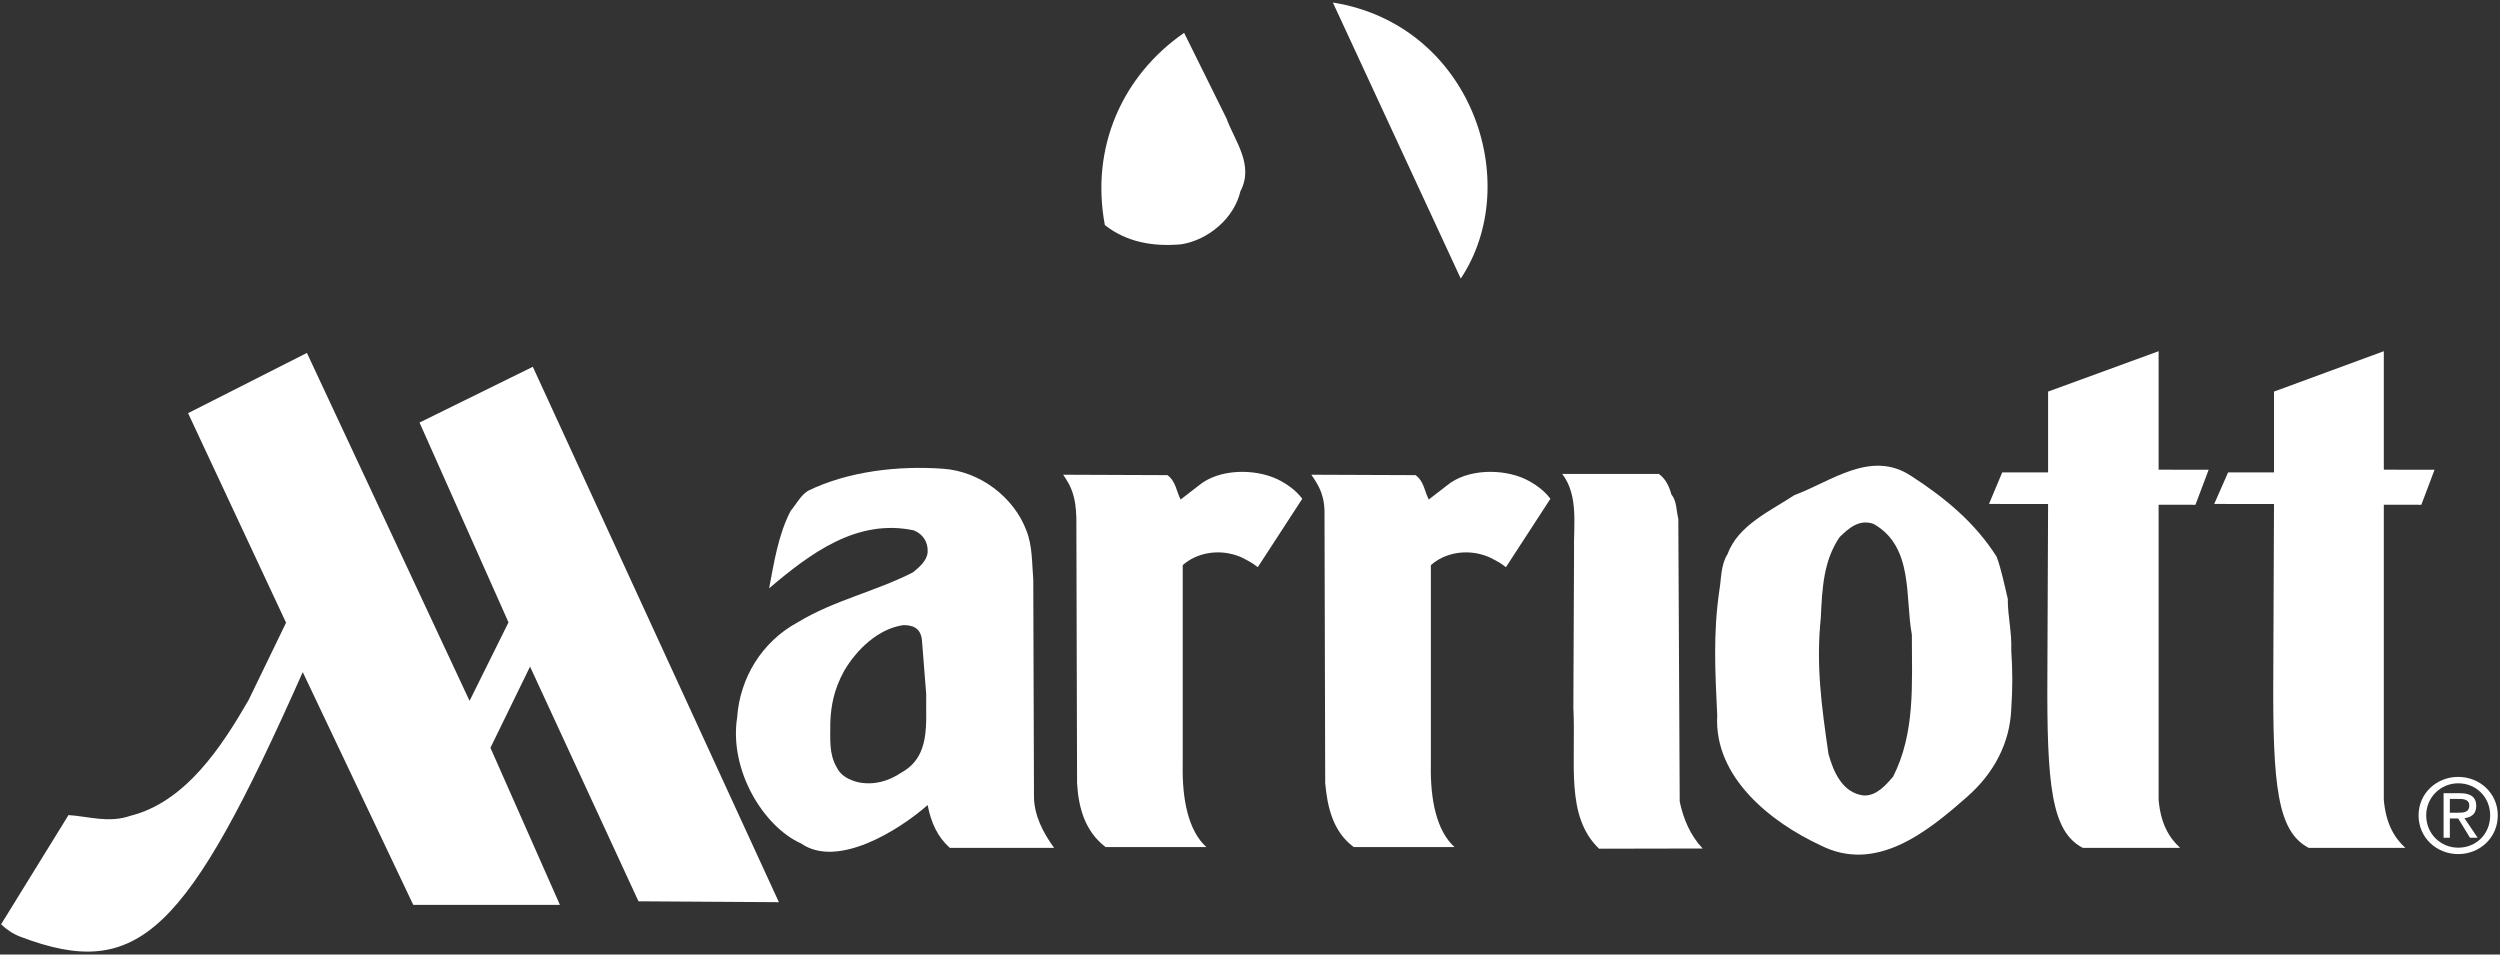 <?xml version="1.0" encoding="UTF-8"?>
<svg width="110px" height="42px" viewBox="0 0 110 42" version="1.1" xmlns="http://www.w3.org/2000/svg" xmlns:xlink="http://www.w3.org/1999/xlink">
    <rect x="0" y="0" width="110" height="42" fill="#333333" stroke="none"/>
    <!-- Generator: Sketch 52.4 (67378) - http://www.bohemiancoding.com/sketch -->
    <title>Marriott_Logo</title>
    <desc>Created with Sketch.</desc>
    <g id="Homepage" stroke="none" stroke-width="1" fill="none" fill-rule="evenodd">
        <g transform="translate(-1073, -1178)" fill="#FFFFFF" id="Logos-Section">
            <g transform="translate(252, 1037)">
                <g id="Logos" transform="translate(11, 135)">
                    <g id="Marriott_Logo" transform="translate(810, 6)">
                        <path d="M101.585,37.307 C100.209,36.594 99.994,34.58 100.025,29.682 L100.056,22.177 L97.425,22.174 L98.037,20.785 L100.056,20.785 L100.056,17.23 L104.888,15.453 L104.888,20.666 L107.12,20.669 L106.539,22.21 L104.888,22.207 L104.888,35.196 C104.98,36.242 105.347,36.858 105.836,37.307 L101.585,37.307" id="path13762"></path>
                        <path d="M53.966,5.212 C54.333,6.216 55.19,7.253 54.578,8.417 C54.303,9.6 53.171,10.558 51.978,10.749 C50.725,10.862 49.562,10.652 48.614,9.903 C47.972,6.489 49.379,3.328 52.101,1.445 L53.966,5.212" id="path13766"></path>
                        <path d="M64.273,12.257 C67.087,8.026 64.732,1.084 58.646,0.111 L64.273,12.257" id="path13784"></path>
                        <path d="M63.661,21.364 C64.548,20.624 66.108,20.609 67.117,21.082 C67.545,21.294 67.943,21.576 68.218,21.946 L66.261,24.955 C66.016,24.76 65.833,24.672 65.527,24.515 C64.548,24.099 63.539,24.342 62.958,24.867 L62.958,33.646 C62.927,35.166 63.203,36.551 63.998,37.27 L59.563,37.27 C58.615,36.567 58.401,35.442 58.309,34.456 L58.279,22.78 C58.309,21.834 58.065,21.418 57.698,20.888 L62.285,20.906 C62.652,21.17 62.683,21.628 62.866,21.979 L63.661,21.364" id="path13790"></path>
                        <path d="M69.258,24.251 C69.228,23.141 69.472,21.813 68.738,20.854 L72.989,20.854 C73.295,21.067 73.448,21.418 73.54,21.752 C73.784,22.049 73.754,22.474 73.846,22.826 L73.907,35.266 C74.06,36.006 74.366,36.752 74.916,37.334 L70.359,37.343 C68.861,35.912 69.35,33.558 69.228,31.129 L69.258,24.251" id="path13792"></path>
                        <path d="M76.017,24.372 C76.476,23.108 77.913,22.474 78.953,21.785 C80.543,21.206 82.317,19.763 84.091,20.942 C85.59,21.91 86.905,23.001 87.853,24.497 C88.067,25.076 88.189,25.728 88.342,26.343 C88.342,27.171 88.526,27.787 88.495,28.615 C88.556,29.513 88.556,30.322 88.495,31.202 C88.434,32.697 87.731,34.034 86.538,35.072 C84.764,36.639 82.531,38.417 80.115,37.2 C77.944,36.197 75.405,34.21 75.558,31.481 C75.467,29.546 75.375,27.875 75.65,25.992 C75.742,25.446 75.711,24.848 76.017,24.372 Z M80.452,33.17 C80.666,33.946 81.063,34.896 82.011,35.002 C82.562,35.02 82.959,34.562 83.296,34.174 C84.275,32.239 84.122,30.128 84.122,27.927 C83.816,26.292 84.213,24.057 82.44,23.053 C81.797,22.826 81.339,23.247 80.941,23.635 C80.238,24.672 80.176,25.861 80.115,27.18 C79.901,29.291 80.146,31.041 80.452,33.17 Z" id="path13794" fill-rule="nonzero"></path>
                        <path d="M91.645,37.307 C90.269,36.594 90.055,34.58 90.085,29.682 L90.116,22.177 L87.516,22.174 L88.098,20.785 L90.116,20.785 L90.116,17.23 L94.979,15.453 L94.979,20.666 L97.181,20.669 L96.6,22.21 L94.979,22.207 L94.979,35.196 C95.071,36.242 95.438,36.858 95.927,37.307 L91.645,37.307" id="path13796"></path>
                        <path d="M47.36,22.78 C47.33,21.834 47.146,21.418 46.779,20.888 L51.367,20.906 C51.734,21.17 51.764,21.628 51.948,21.979 L52.743,21.364 C53.63,20.624 55.19,20.609 56.199,21.082 C56.627,21.294 57.025,21.576 57.3,21.946 L55.343,24.955 C55.098,24.76 54.914,24.672 54.609,24.515 C53.63,24.099 52.621,24.342 52.04,24.867 L52.04,33.646 C52.009,35.166 52.284,36.551 53.079,37.27 L48.645,37.27 C47.727,36.567 47.452,35.52 47.391,34.456 L47.36,22.78" id="path13798"></path>
                        <path d="M12.587,27.399 L10.935,30.808 C9.773,32.818 8.183,35.284 5.736,35.896 C4.788,36.224 3.932,35.927 3.014,35.863 L0.048,40.67 C0.292,40.906 0.598,41.104 0.904,41.219 C6.103,43.19 8.214,41.07 13.321,29.573 L18.184,39.815 L24.637,39.815 L21.579,32.903 L23.322,29.331 L28.093,39.657 L34.271,39.696 L23.444,16.139 L18.459,18.592 L22.374,27.384 L20.661,30.838 L13.504,15.529 L8.275,18.179 L12.587,27.399" id="path13800"></path>
                        <path d="M32.436,31.554 C32.558,29.846 33.506,28.245 35.096,27.384 C36.687,26.413 38.522,26.028 40.173,25.182 C40.449,24.955 40.785,24.672 40.816,24.302 C40.846,23.845 40.601,23.493 40.204,23.335 C37.696,22.807 35.647,24.354 33.842,25.886 C34.057,24.76 34.24,23.529 34.791,22.474 C35.035,22.192 35.219,21.804 35.555,21.594 C37.329,20.73 39.531,20.484 41.488,20.624 C43.109,20.73 44.608,21.873 45.158,23.335 C45.434,24.02 45.403,24.797 45.464,25.5 L45.495,35.038 C45.495,35.863 45.892,36.639 46.382,37.307 L41.794,37.307 C41.244,36.815 40.968,36.197 40.816,35.423 C39.531,36.551 36.84,38.222 35.249,37.113 C33.598,36.376 32.069,33.892 32.436,31.554 Z M40.571,28.236 C40.54,27.575 40.082,27.505 39.745,27.505 C38.644,27.663 37.696,28.576 37.145,29.513 C36.687,30.347 36.564,31.05 36.534,31.781 C36.534,32.57 36.473,33.155 36.809,33.752 C36.993,34.14 37.36,34.316 37.757,34.419 C38.461,34.562 39.103,34.368 39.653,33.998 C40.968,33.276 40.724,31.833 40.754,30.55 L40.571,28.236 Z" id="path13802" fill-rule="nonzero"></path>
                        <path d="M106.417,35.878 C106.417,34.902 107.212,34.183 108.16,34.183 C109.108,34.183 109.903,34.902 109.903,35.878 C109.903,36.861 109.108,37.58 108.16,37.58 C107.212,37.58 106.417,36.861 106.417,35.878 Z M108.16,37.298 C108.955,37.298 109.567,36.697 109.567,35.878 C109.567,35.075 108.955,34.465 108.16,34.465 C107.396,34.465 106.753,35.075 106.753,35.878 C106.753,36.697 107.396,37.298 108.16,37.298 Z M107.793,36.861 L107.518,36.861 L107.518,34.902 L108.252,34.902 C108.711,34.902 108.955,35.075 108.955,35.46 C108.955,35.811 108.741,35.963 108.435,36 L109.017,36.861 L108.68,36.861 L108.16,36.012 L107.793,36.012 L107.793,36.861 Z M108.16,35.76 C108.405,35.76 108.65,35.742 108.65,35.442 C108.65,35.199 108.435,35.153 108.221,35.153 L107.793,35.153 L107.793,35.76 L108.16,35.76 Z" id="path13842" fill-rule="nonzero"></path>
                    </g>
                </g>
            </g>
        </g>
    </g>
</svg>